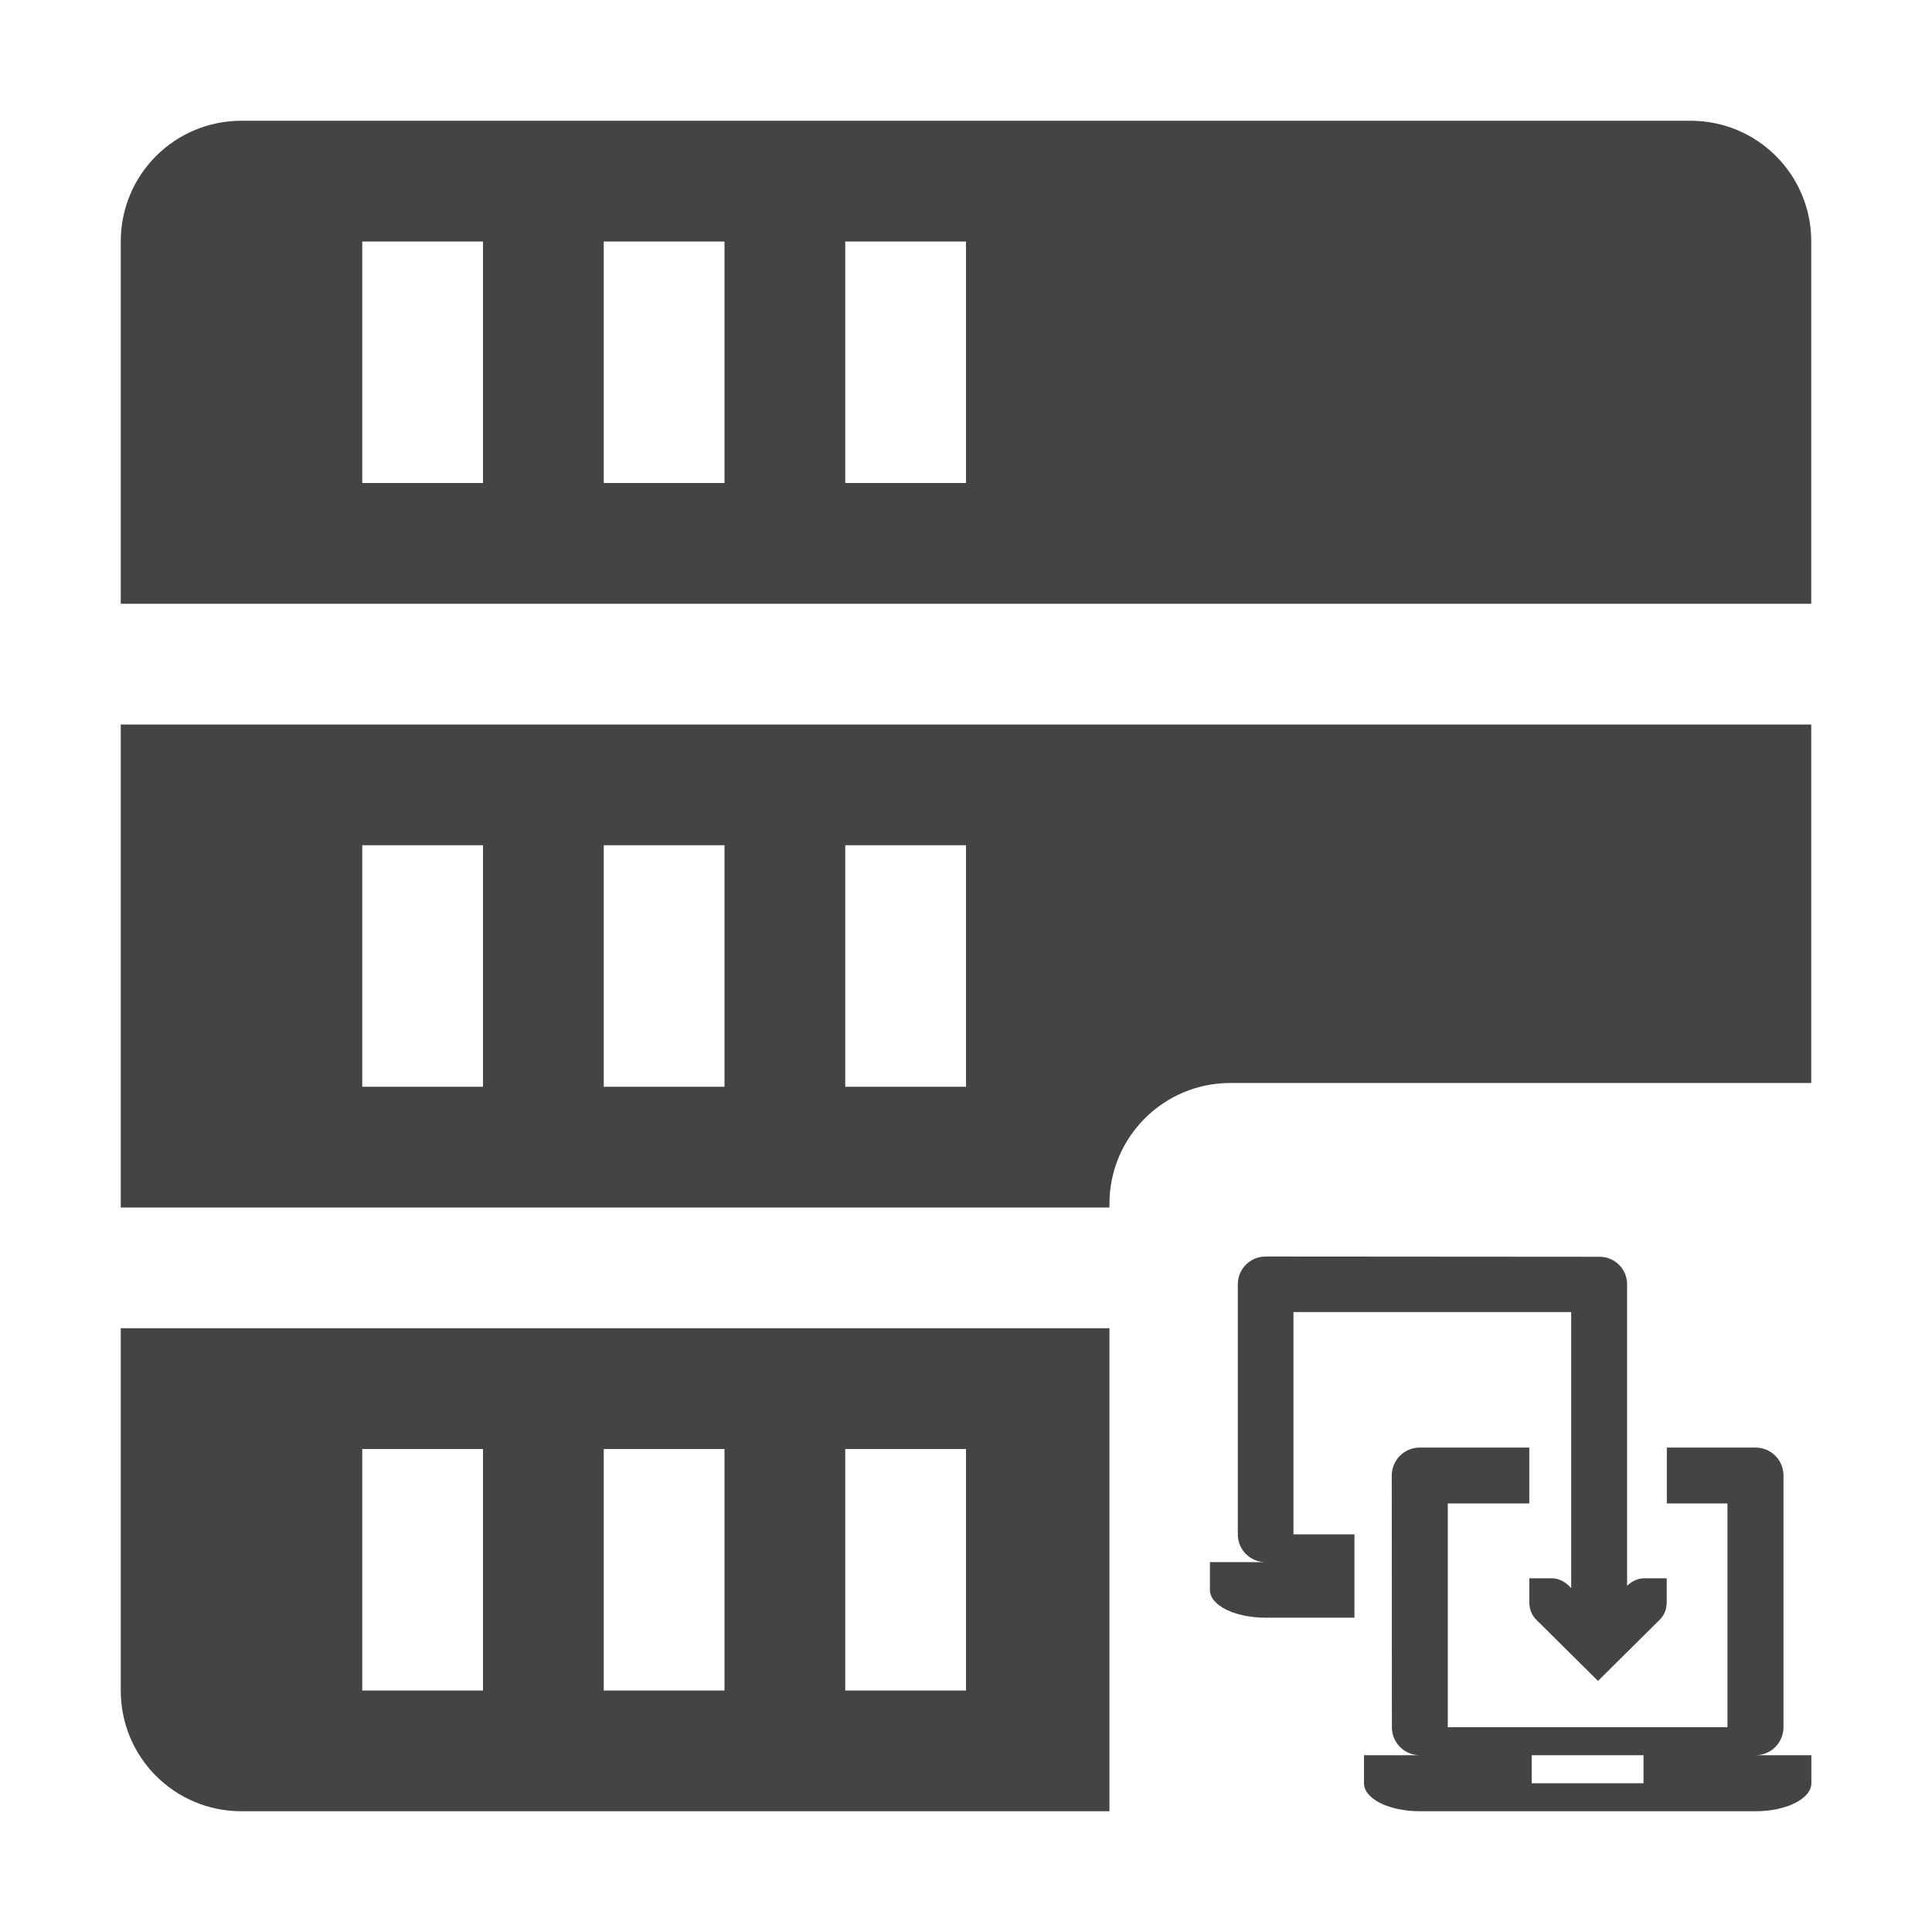 <svg fill="none" height="16" viewBox="0 0 16 16" width="16" xmlns="http://www.w3.org/2000/svg">
  <g clip-rule="evenodd" fill="#444" fill-rule="evenodd">
    <path d="m14 1c.554 0 1 .446 1 1v3h-14v-3c0-.554.446-1 1-1zm-6 1h-1v2h1zm-2 0h-1v2h1zm-2 0h-1v2h1zm5.188 8v-.031c0-.552.448-1 1-1h4.812v-2.969h-14v4zm0 1h-8.188v3c0 .554.446 1 1 1h5 2 .188zm-1.188-4h-1v2h1zm-2 0h-1v2h1zm-2 0h-1v2h1zm4 5h-1v2h1zm-2 0h-1v2h1zm-2 0h-1v2h1z"/>
    <path d="m10.481 10.406c-.128 0-.23.103-.23.23v2.071c0 .128.103.23.23.23h-.461v.23c0 .128.205.23.461.23h.736v-.69h-.505v-1.841h2.3v1.422.864l-.021-.021c-.036-.035-.088-.06-.136-.06h-.19v.193c0 .06.017.106.053.145l.516.512.516-.512c.036-.038.053-.085.053-.145v-.193h-.19c-.049 0-.1.025-.136.06l-.002.002v-.641-1.855c0-.128-.102-.229-.229-.229zm1.045 1.814c0-.128.103-.232.232-.232h.907v.463h-.675v1.853h2.316v-1.853h-.502v-.463h.734c.128 0 .232.103.232.232v2.084c0 .128-.103.232-.232.232h.463v.232c0 .128-.207.232-.463.232h-2.779c-.257 0-.463-.103-.463-.232v-.232h.463c-.128 0-.232-.103-.232-.232zm2.085 2.316h-.926v.232h.926z"/>
  </g>
</svg>
